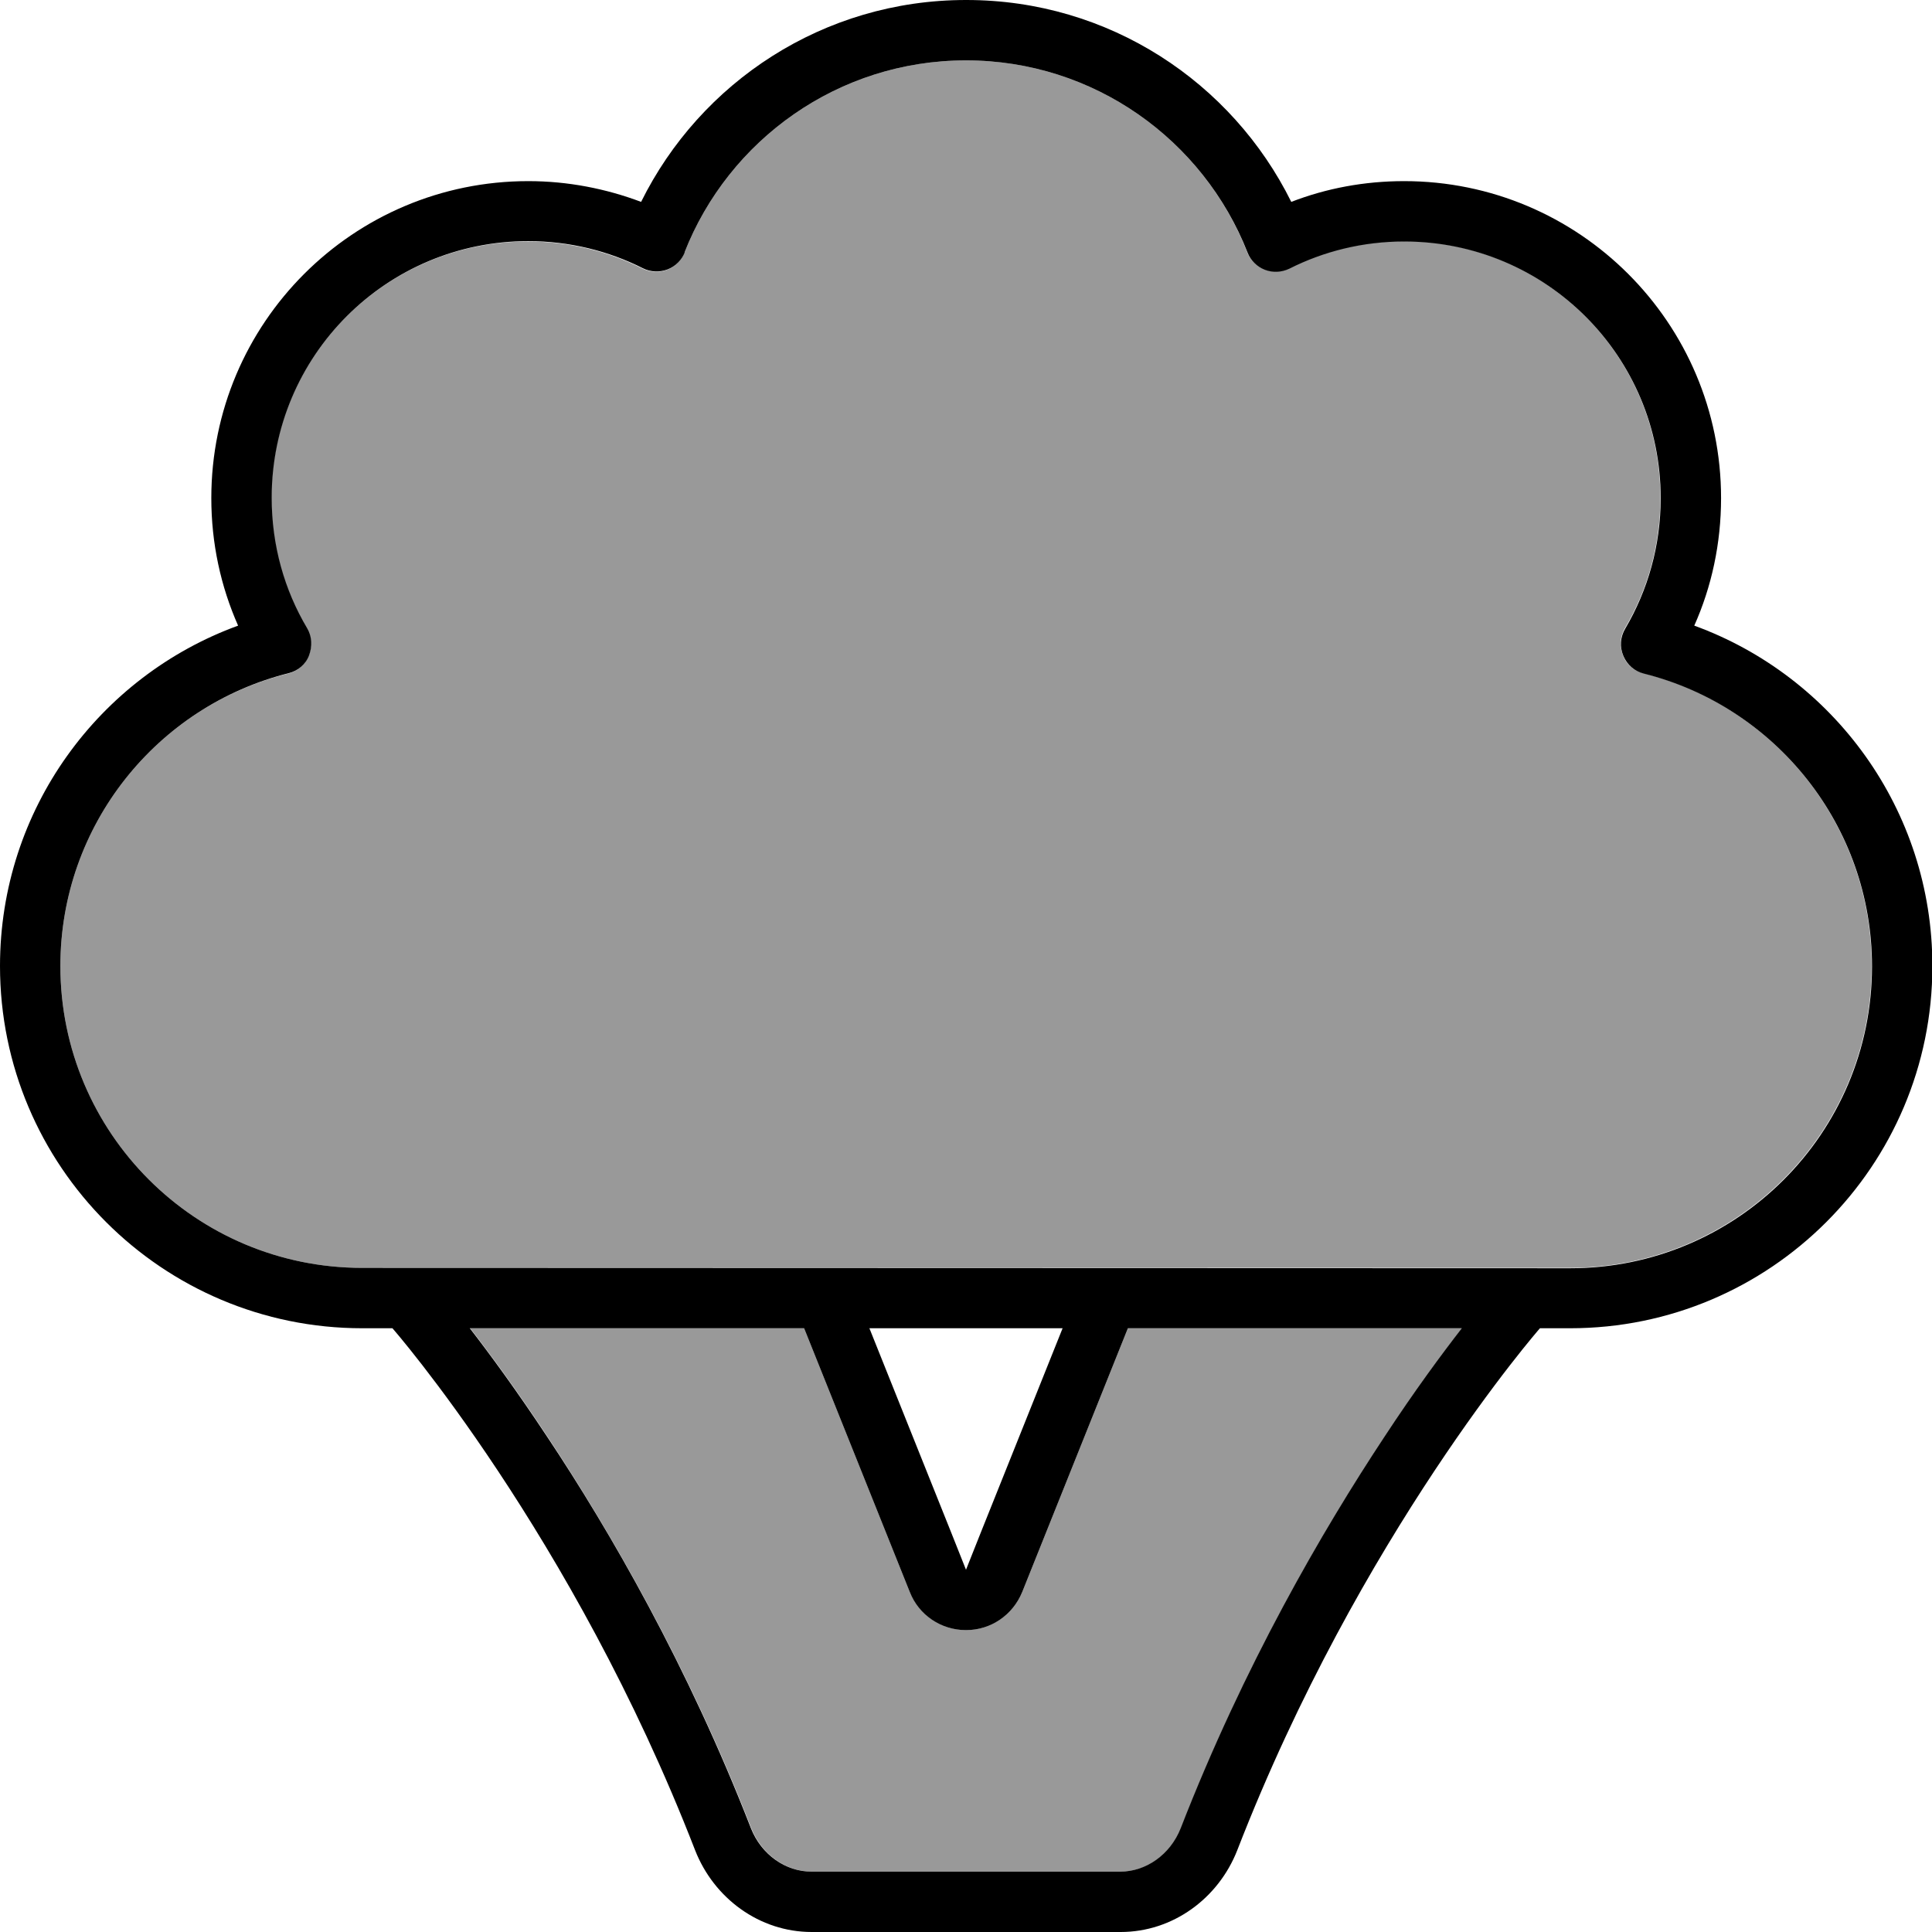 <svg fill="currentColor" xmlns="http://www.w3.org/2000/svg" viewBox="0 0 512 512"><!--! Font Awesome Pro 7.1.0 by @fontawesome - https://fontawesome.com License - https://fontawesome.com/license (Commercial License) Copyright 2025 Fonticons, Inc. --><path opacity=".4" fill="currentColor" d="M16 256c0 44.2 35.8 80 80 80l320 0c44.2 0 80-35.8 80-80 0-37.4-25.7-68.9-60.5-77.6-2.5-.6-4.5-2.3-5.4-4.7s-.8-5 .5-7.2c6-10.1 9.4-21.9 9.4-34.6 0-37.6-30.4-68-68-68-10.9 0-21.3 2.6-30.4 7.2-2 1-4.4 1.1-6.5 .3s-3.8-2.5-4.6-4.6C318.9 37.1 289.9 16 256 16s-62.9 21.1-74.6 50.9c-.8 2.1-2.5 3.8-4.6 4.6s-4.4 .7-6.5-.3c-9.1-4.6-19.5-7.2-30.4-7.2-37.6 0-68 30.4-68 68 0 12.6 3.4 24.4 9.4 34.6 1.3 2.2 1.5 4.8 .5 7.2s-3 4.1-5.4 4.7C41.7 187.1 16 218.6 16 256zm108.6 96c5.2 6.7 12.4 16.5 20.6 28.9 16.4 24.8 37.1 60.4 53.9 103.6 2.8 7.1 9.3 11.5 16 11.5l81.9 0c6.7 0 13.2-4.4 16-11.5 16.8-43.2 37.4-78.8 53.9-103.6 8.2-12.4 15.4-22.2 20.6-28.9l-88.6 0-28 69.9C268.4 428 262.5 432 256 432s-12.4-4-14.9-10.1l-28-69.9-88.6 0z"/><path fill="currentColor" d="M256 0c-37.8 0-70.4 21.8-86.1 53.5-9.3-3.5-19.4-5.5-29.9-5.5-46.4 0-84 37.6-84 84 0 12 2.5 23.4 7.1 33.8-36.8 13.4-63.1 48.7-63.1 90.2 0 53 43 96 96 96l8 0s47.7 54.5 80.2 138.3c5 12.8 17.1 21.7 30.9 21.7l81.9 0c13.8 0 25.9-8.9 30.9-21.7 32.5-83.8 80.2-138.3 80.2-138.3l8 0c53 0 96-43 96-96 0-41.5-26.3-76.8-63.1-90.2 4.6-10.3 7.1-21.8 7.1-33.8 0-46.4-37.6-84-84-84-10.5 0-20.6 1.9-29.9 5.5-15.7-31.7-48.3-53.5-86.1-53.5zM387.4 352l0 0c-5.2 6.7-12.4 16.4-20.6 28.9-16.4 24.8-37.1 60.4-53.9 103.6-2.8 7.1-9.3 11.5-16 11.5l-81.9 0c-6.7 0-13.2-4.4-16-11.5-16.8-43.2-37.4-78.8-53.9-103.6-8.2-12.4-15.4-22.2-20.6-28.9l0 0 88.6 0 28 69.9c2.4 6.1 8.3 10.1 14.9 10.1s12.4-4 14.9-10.1l28-69.9 88.6 0zm-157 0l51.2 0c-12.7 31.8-21.3 53.1-25.6 64-4.3-10.9-12.9-32.2-25.6-64zm-49-285.1C193.1 37.1 222.1 16 256 16s62.9 21.1 74.6 50.9c.8 2.1 2.5 3.8 4.6 4.6s4.4 .7 6.5-.3c9.1-4.6 19.5-7.2 30.4-7.2 37.6 0 68 30.4 68 68 0 12.6-3.4 24.4-9.4 34.6-1.3 2.2-1.5 4.8-.5 7.2s3 4.1 5.4 4.7c34.8 8.7 60.5 40.2 60.5 77.6 0 44.2-35.8 80-80 80L96 336c-44.2 0-80-35.8-80-80 0-37.4 25.7-68.9 60.5-77.6 2.4-.6 4.5-2.3 5.4-4.7s.8-5-.5-7.2c-6-10.1-9.4-21.9-9.4-34.6 0-37.6 30.4-68 68-68 10.9 0 21.3 2.6 30.4 7.2 2 1 4.4 1.1 6.5 .3s3.8-2.5 4.6-4.6z"/></svg>